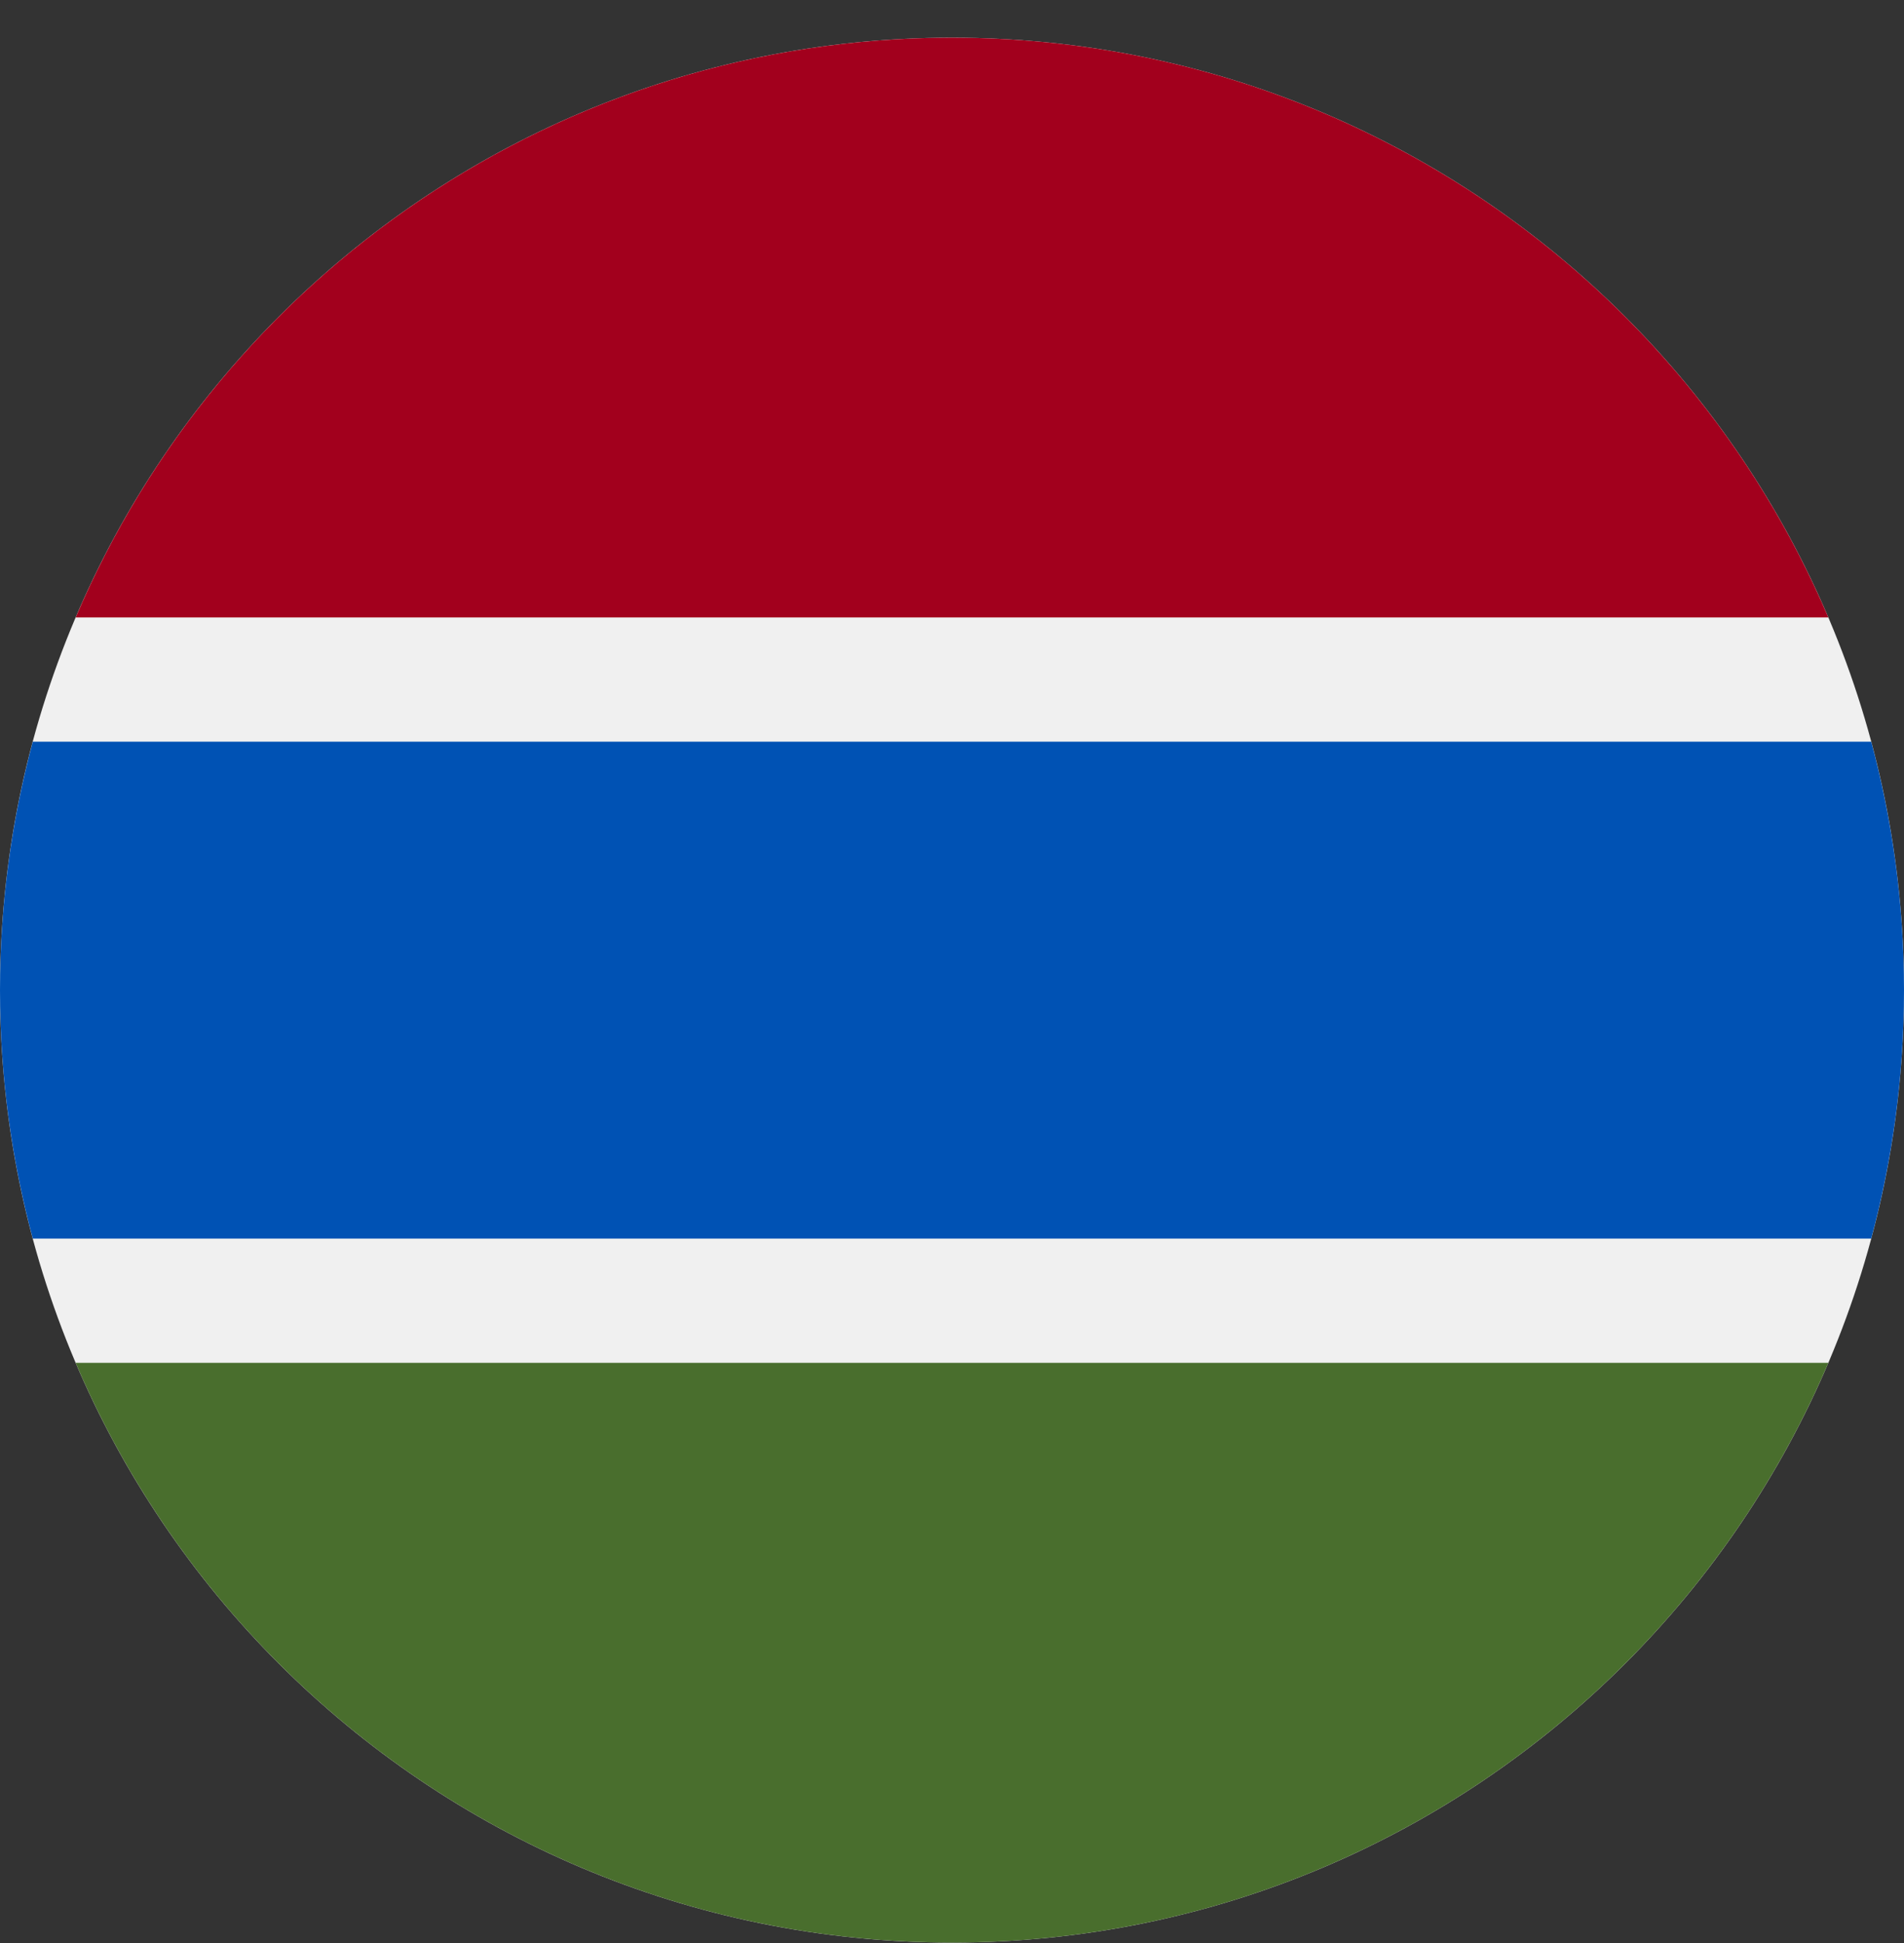 <svg width="50" height="51" viewBox="0 0 50 51" fill="none" xmlns="http://www.w3.org/2000/svg">
<rect x="0" y="0" width="50" height="51" fill="#333333" stroke="none"/>
<g clip-path="url(#clip0_105_1538)">
<path d="M25 50.989C38.807 50.989 50 39.796 50 25.989C50 12.182 38.807 0.989 25 0.989C11.193 0.989 0 12.182 0 25.989C0 39.796 11.193 50.989 25 50.989Z" fill="#F0F0F0"/>
<path d="M25 0.989C14.665 0.989 5.795 7.261 1.987 16.207H48.013C44.205 7.261 35.335 0.989 25 0.989Z" fill="#A2001D"/>
<path d="M25 50.989C35.335 50.989 44.205 44.717 48.013 35.772H1.987C5.795 44.717 14.665 50.989 25 50.989Z" fill="#496E2D"/>
<path d="M49.139 19.468H0.861C0.301 21.547 0 23.733 0 25.989C0 28.246 0.301 30.432 0.861 32.511H49.139C49.699 30.432 50 28.246 50 25.989C50 23.733 49.699 21.547 49.139 19.468V19.468Z" fill="#0052B4"/>
</g>
<defs>
<clipPath id="clip0_105_1538">
<rect width="50" height="50" fill="white" transform="translate(0 0.989)"/>
</clipPath>
</defs>
</svg>
